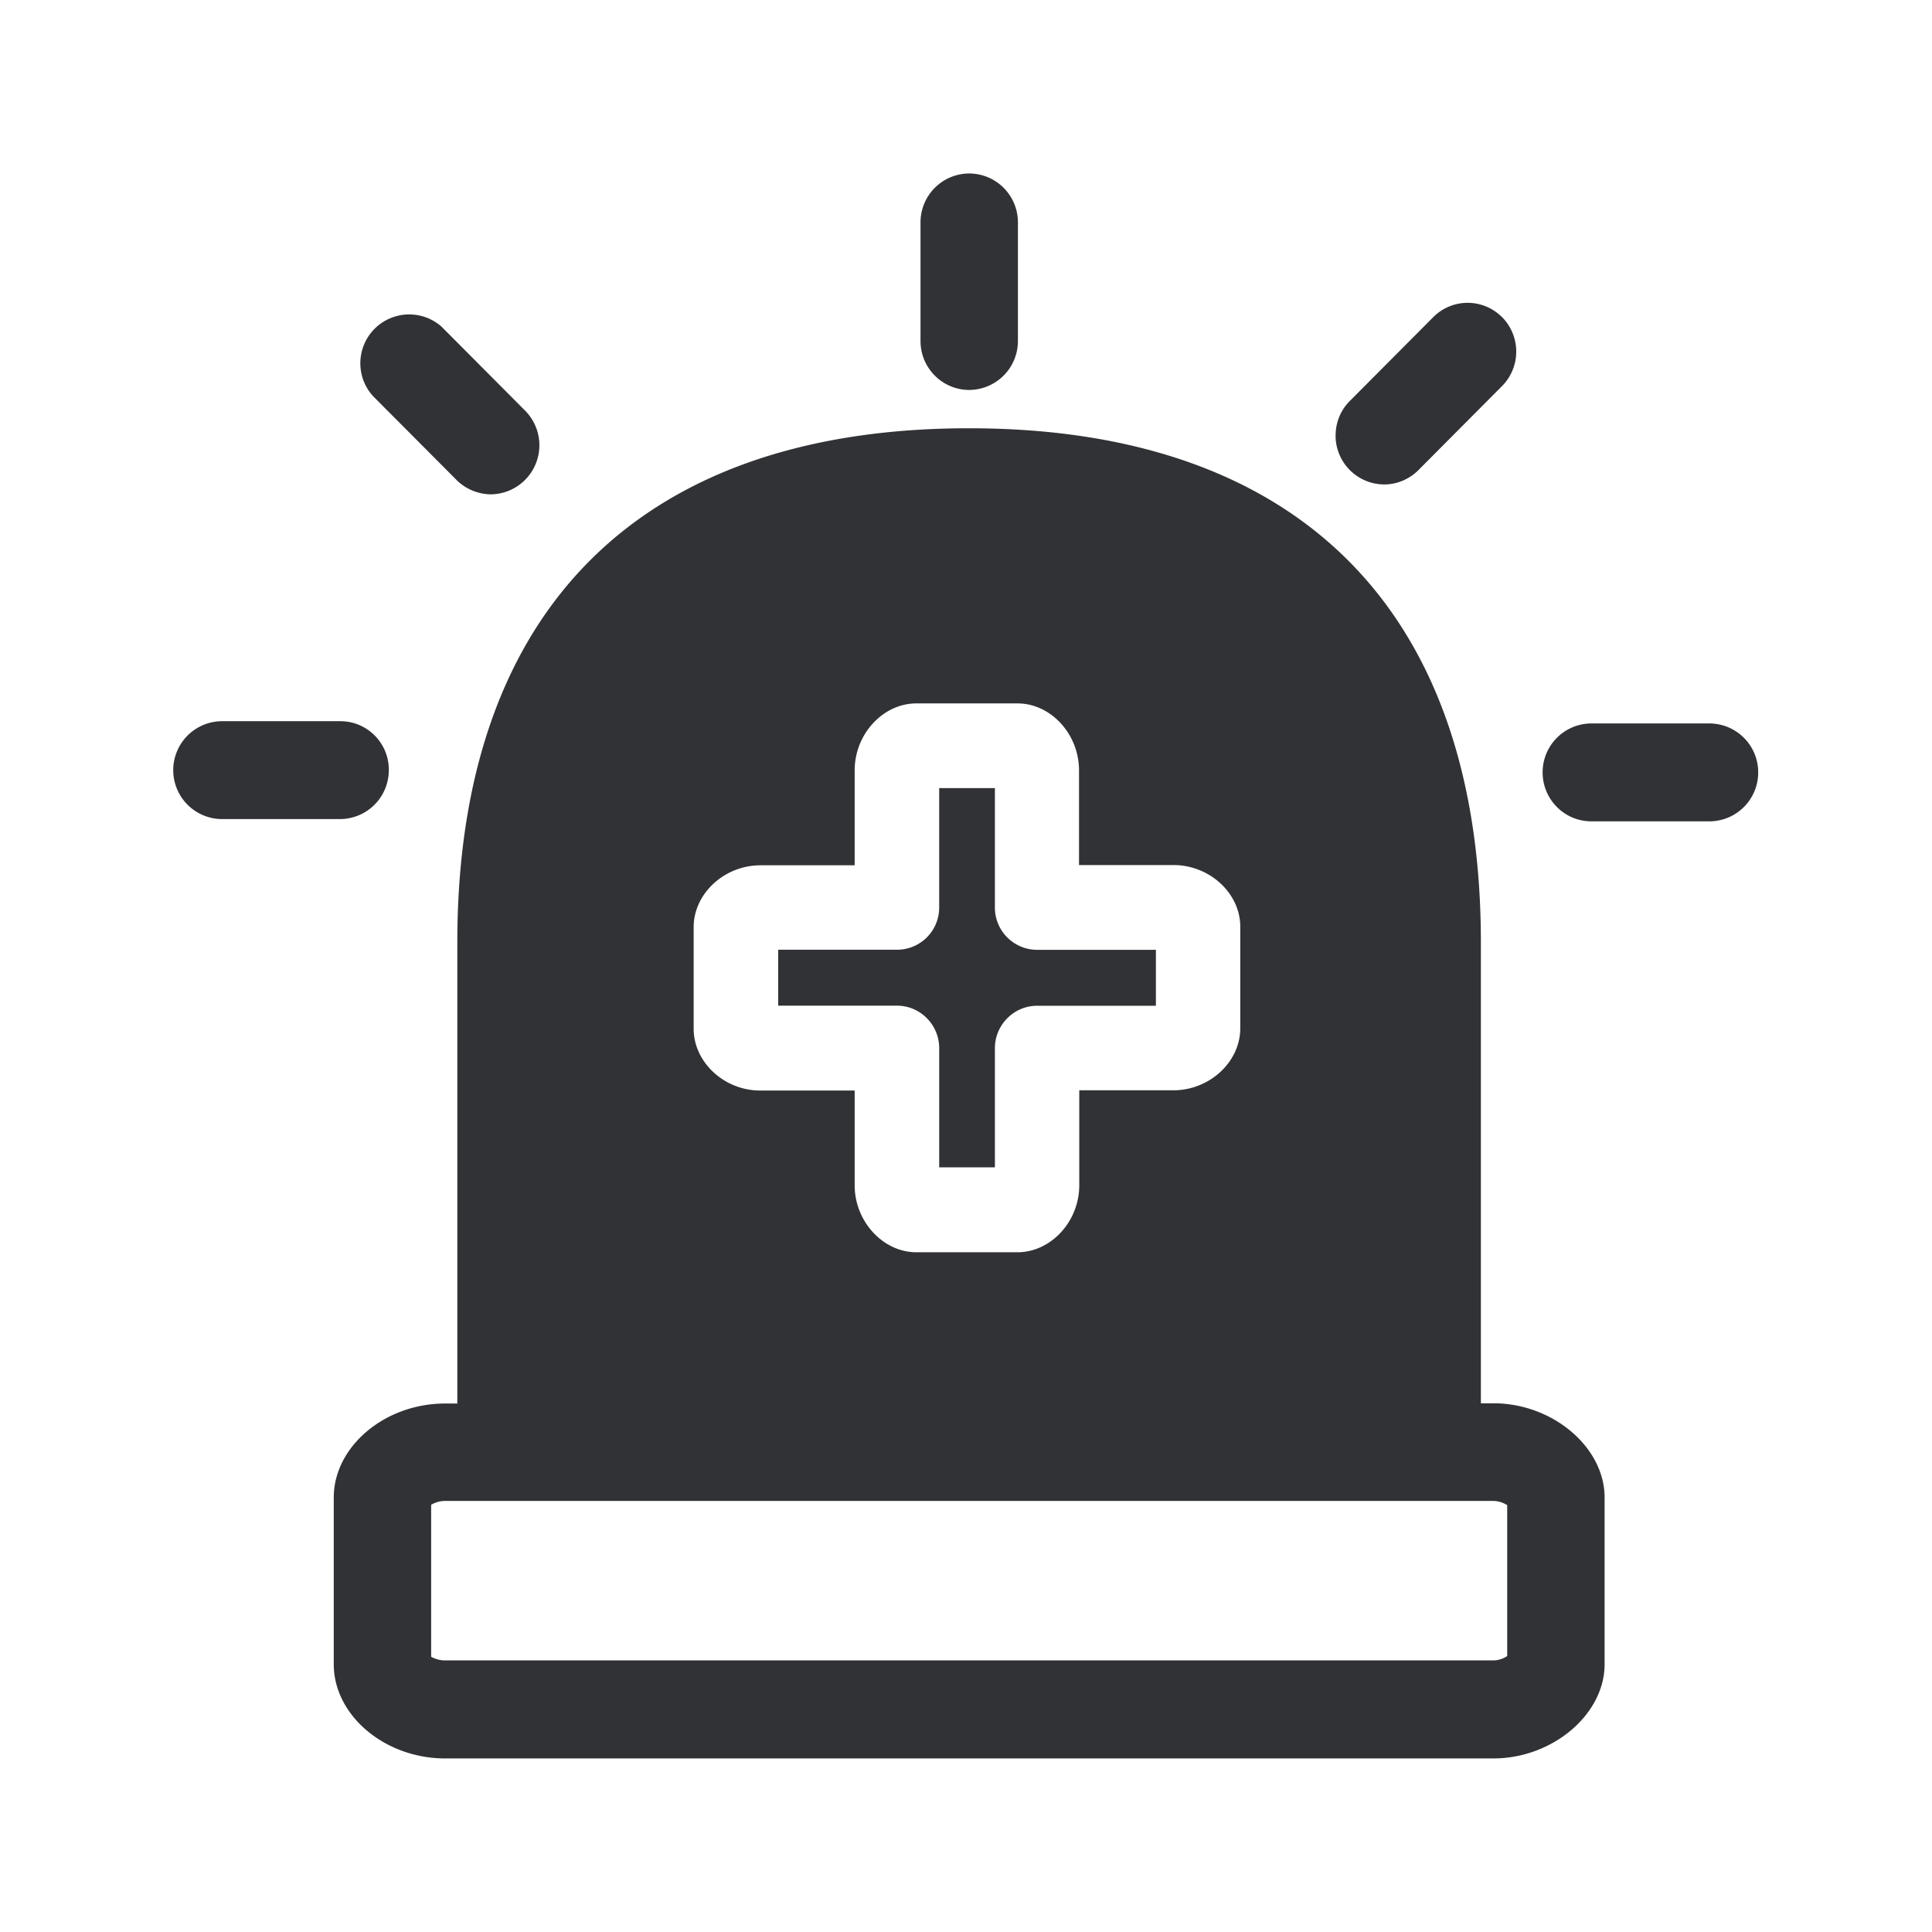 <svg xmlns="http://www.w3.org/2000/svg" width="24" height="24" fill="none"><path fill="#313235" d="M11.435 4.236c0 .336.272.608.605.608a.608.608 0 0 0 .605-.608V2.763a.607.607 0 0 0-.605-.608.607.607 0 0 0-.605.608v1.473Zm7.115 13.196c.74 0 1.383.547 1.383 1.171v2.07c0 .625-.647 1.171-1.383 1.171H5.53c-.75 0-1.384-.535-1.384-1.17v-2.07c0-.634.633-1.169 1.384-1.169h.151v-5.728c0-4.118 2.258-6.387 6.356-6.387 4.101 0 6.359 2.27 6.359 6.387v5.725h.154Zm.173 3.14v-1.874a.325.325 0 0 0-.173-.053H5.53a.345.345 0 0 0-.174.048v1.888c.054.03.112.045.174.045h13.02c.061 0 .123-.02.173-.054Zm-5.84-8.078h1.476v-.695h-1.476a.525.525 0 0 1-.524-.526V9.79h-.692v1.482a.524.524 0 0 1-.523.526H9.667v.695h1.477c.288 0 .523.238.523.527v1.481h.692V13.02c0-.288.236-.526.524-.526Zm1.695-1.748h-1.174V9.57c0-.451-.35-.832-.765-.832h-1.255c-.414 0-.767.38-.767.832v1.179h-1.17c-.45 0-.83.353-.83.767v1.264c0 .414.378.767.826.767h1.174v1.177c0 .45.353.832.767.832h1.255c.415 0 .768-.381.768-.832v-1.18h1.17c.449 0 .83-.353.83-.77v-1.263c0-.412-.378-.765-.83-.765ZM4.83 9.566a.608.608 0 0 1-.605.609H2.76a.608.608 0 0 1 0-1.216h1.468c.333 0 .605.272.602.608Zm17.011.029a.607.607 0 0 0-.605-.608h-1.468a.607.607 0 0 0-.605.608c0 .336.272.608.605.608h1.468a.607.607 0 0 0 .605-.608ZM5.671 5.962 4.633 4.92a.607.607 0 0 1 .851-.863l.003.003 1.037 1.042a.61.61 0 0 1-.43 1.039.62.62 0 0 1-.425-.18Zm10.92-.558a.607.607 0 0 0 .603.614c.16 0 .314-.065.428-.18l1.037-1.042a.609.609 0 0 0 0-.857l-.003-.002a.602.602 0 0 0-.851.002l-1.037 1.042a.598.598 0 0 0-.176.423Z"/></svg>